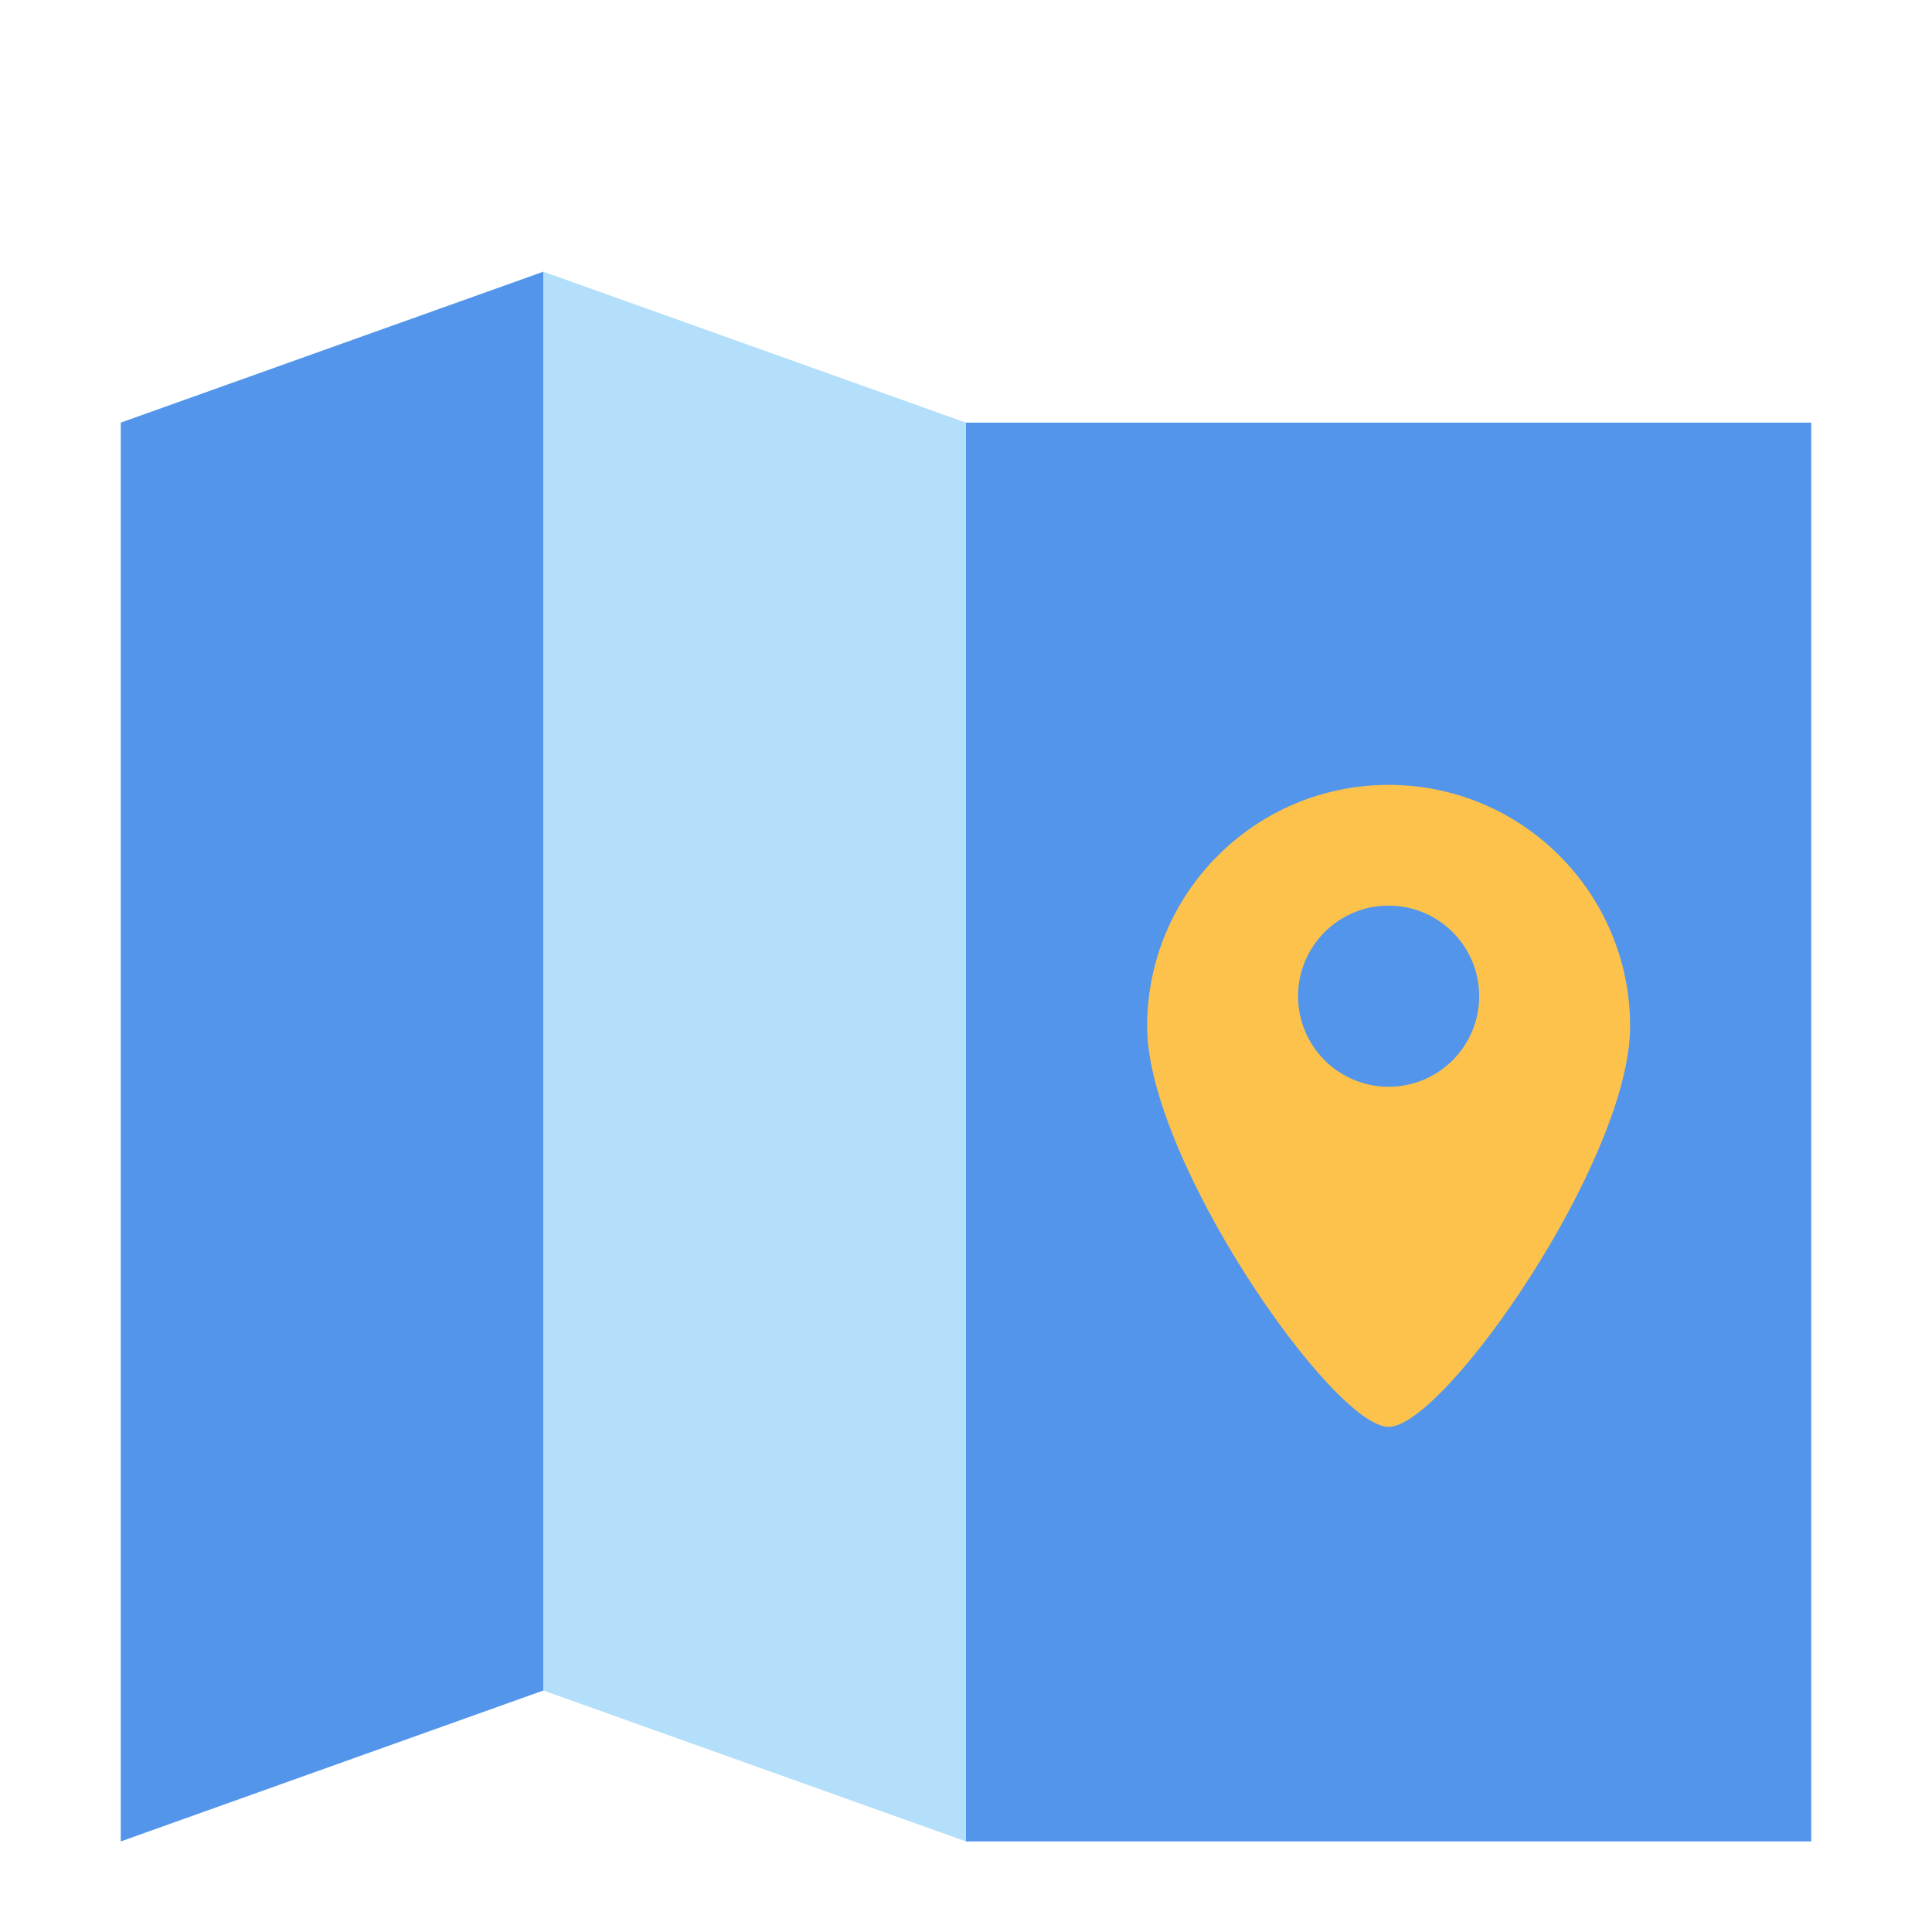 <?xml version="1.0" encoding="UTF-8"?>
<svg width="64px" height="64px" viewBox="0 0 64 64" version="1.1" xmlns="http://www.w3.org/2000/svg" xmlns:xlink="http://www.w3.org/1999/xlink">
    <!-- Generator: Sketch 43.2 (39069) - http://www.bohemiancoding.com/sketch -->
    <title>tripmap</title>
    <desc>Created with Sketch.</desc>
    <defs></defs>
    <g id="Outdoor-Activities-(142)" stroke="none" stroke-width="1" fill="none" fill-rule="evenodd">
        <polygon id="Rectangle-203" fill="#5395EA" points="4 14 18 9 18 56 4 61"></polygon>
        <polygon id="Rectangle-203-Copy" fill="#B4DFFB" transform="translate(25, 35) scale(-1, 1) translate(-25, -35) " points="18 14 32 9 32 56 18 61"></polygon>
        <rect id="Rectangle-204" fill="#5395EA" x="32" y="14" width="28" height="47"></rect>
        <path d="M46,47.267 C44.152,47.267 38,38.418 38,34 C38,29.582 41.582,26 46,26 C50.418,26 54,29.582 54,34 C54,38.418 47.848,47.267 46,47.267 Z M46,36 C47.657,36 49,34.657 49,33 C49,31.343 47.657,30 46,30 C44.343,30 43,31.343 43,33 C43,34.657 44.343,36 46,36 Z" id="Combined-Shape" fill="#FCC24C"></path>
    </g>
</svg>